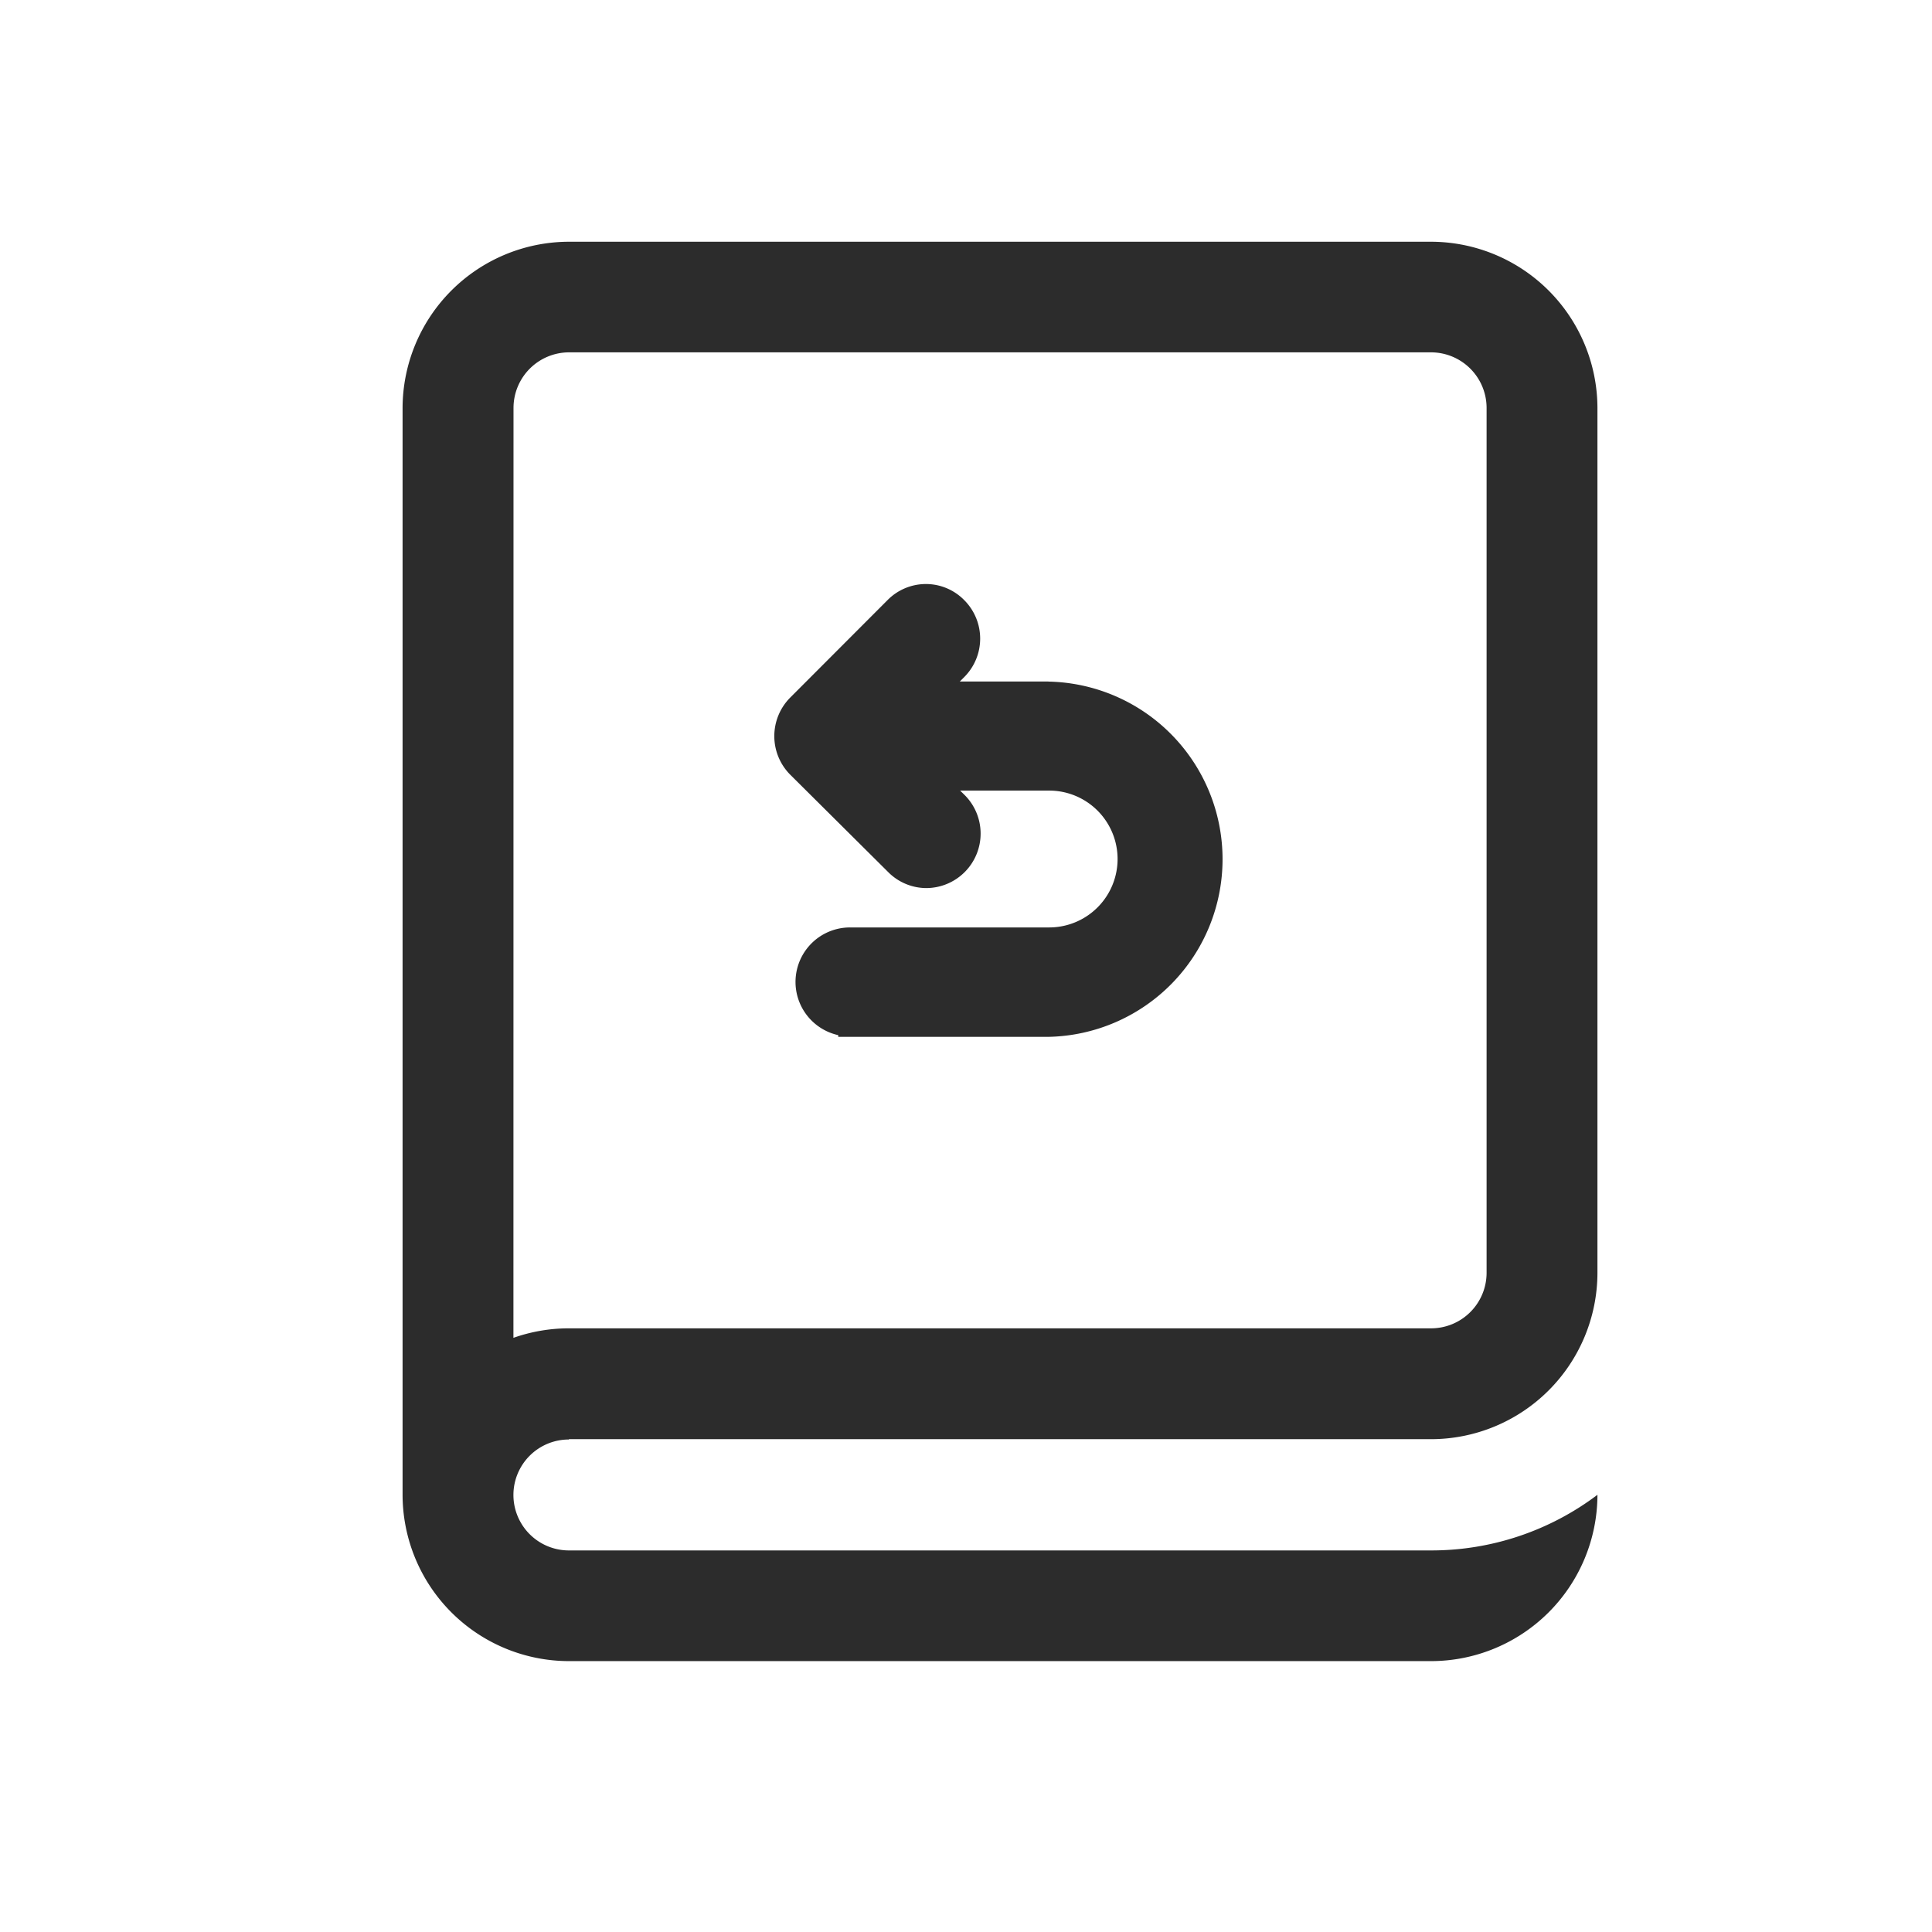 <svg xmlns="http://www.w3.org/2000/svg" width="24" height="24" viewBox="0 0 24 24">
  <g id="Group_17940" data-name="Group 17940" transform="translate(-24 -144)">
    <g id="Rectangle_5752" data-name="Rectangle 5752" transform="translate(24 144)" fill="#2c2c2c" stroke="#707070" stroke-width="1" opacity="0">
      <rect width="24" height="24" stroke="none"/>
      <rect x="0.5" y="0.5" width="23" height="23" fill="none"/>
    </g>
    <path id="questions" d="M955.066,417.009h10.711a2.069,2.069,0,0,0,2.066-2.066V404.2a2.07,2.07,0,0,0-2.066-2.066H955.066A2.07,2.07,0,0,0,953,404.2v13.5a2.069,2.069,0,0,0,2.066,2.066h10.711a2.069,2.069,0,0,0,2.066-2.066h0a3.422,3.422,0,0,1-2.066.691H955.066a.689.689,0,0,1,0-1.378Zm-.688-12.812a.691.691,0,0,1,.689-.689h10.71a.691.691,0,0,1,.689.689v10.746a.69.69,0,0,1-.689.689H955.066a2.07,2.07,0,0,0-.689.118Zm6.644,3.4h-1.1l.055-.055a.676.676,0,0,0,0-.956.666.666,0,0,0-.476-.2h0a.67.67,0,0,0-.477.2l-1.209,1.211a.679.679,0,0,0,0,.957l1.216,1.209a.67.67,0,0,0,.477.2h0a.677.677,0,0,0,.474-1.156l-.056-.055h1.106a.85.85,0,1,1,0,1.7h-2.47a.677.677,0,0,0-.15,1.338v.021h2.614a2.207,2.207,0,0,0,0-4.413Z" transform="translate(-923.999 -255.131)" fill="#2c2c2c" style="isolation: isolate"/>
  </g>
</svg>
